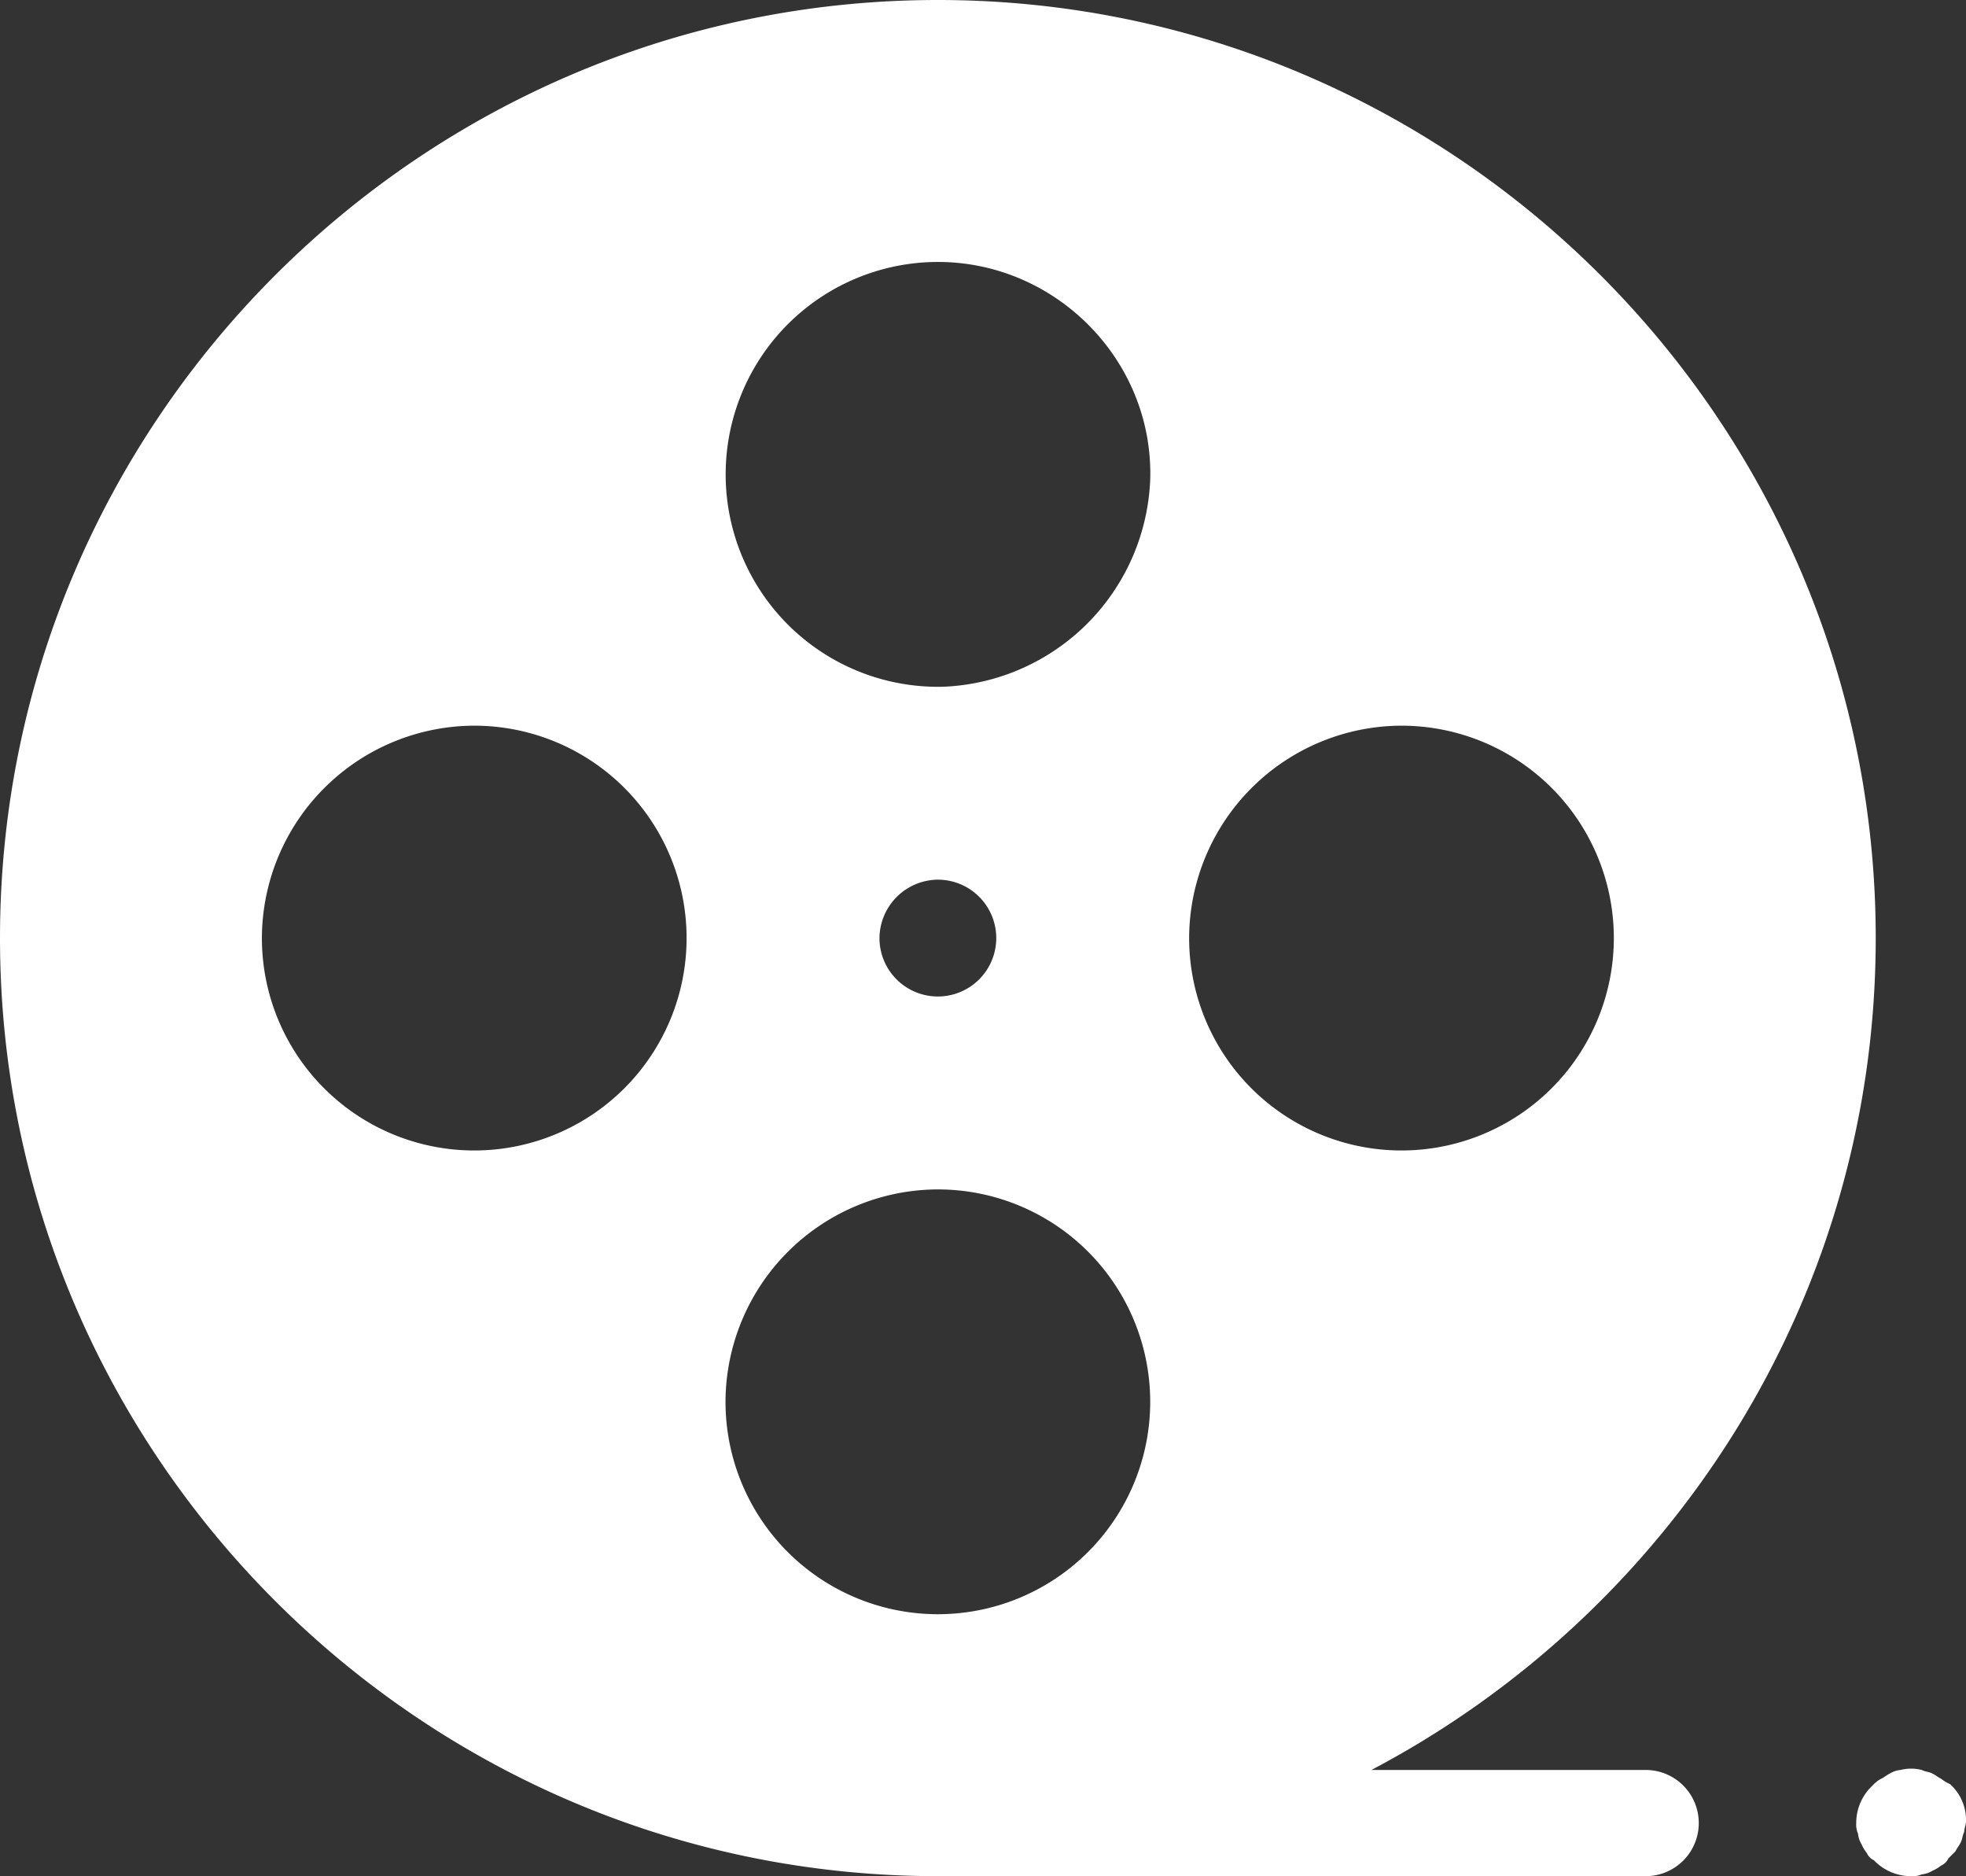 <svg xmlns="http://www.w3.org/2000/svg" width="444.406" height="424" viewBox="0 0 444.406 424">
  <rect x="0" y="0" width="444.406" height="424" fill="#333333" stroke="none"/>
  <g id="now-showing-white" transform="translate(-44 -44)">
    <path id="Path_1" data-name="Path 1" d="M256,44C139.2,44,44,139.2,44,256s95.2,212,212,212H416a12,12,0,0,0,0-24H354c67.594-35.594,114-106.406,114-188C468,139.2,372.8,44,256,44Zm0,59.2c26.8,0,48.8,22.391,48,49.188A48.784,48.784,0,0,1,257.2,199.2a48.007,48.007,0,1,1-1.2-96ZM151.2,208a48,48,0,1,1-48,48A48.133,48.133,0,0,1,151.2,208ZM360.8,208a48,48,0,1,1-48,48A48.133,48.133,0,0,1,360.8,208ZM256,242.8A13.2,13.2,0,1,1,242.8,256,13.318,13.318,0,0,1,256,242.8Zm0,70a48,48,0,1,1-48,48A48.133,48.133,0,0,1,256,312.8ZM476,443.7a9.849,9.849,0,0,0-2.406.3,5.562,5.562,0,0,0-2.391.8c-.8.406-1.2.8-2,1.2a7.152,7.152,0,0,0-2,1.594A11.517,11.517,0,0,0,463.594,456a5.06,5.06,0,0,0,.406,2.406,5.562,5.562,0,0,0,.8,2.391,8.944,8.944,0,0,0,1.2,2,3.2,3.2,0,0,0,1.594,1.609A11.559,11.559,0,0,0,476,468a5.06,5.06,0,0,0,2.406-.406,5.562,5.562,0,0,0,2.391-.8,8.944,8.944,0,0,0,2-1.2A3.14,3.14,0,0,0,484.406,464L486,462.406c.406-.812.8-1.2,1.2-2,.406-.812.391-1.609.8-2.406,0-.8.406-1.594.406-2.406A10.88,10.88,0,0,0,484.8,447.2a8.944,8.944,0,0,1-2-1.2c-.8-.406-1.2-.8-2-1.2s-1.594-.391-2.391-.8A9.849,9.849,0,0,0,476,443.7Z" fill="#fff"/>
  </g>
</svg>
